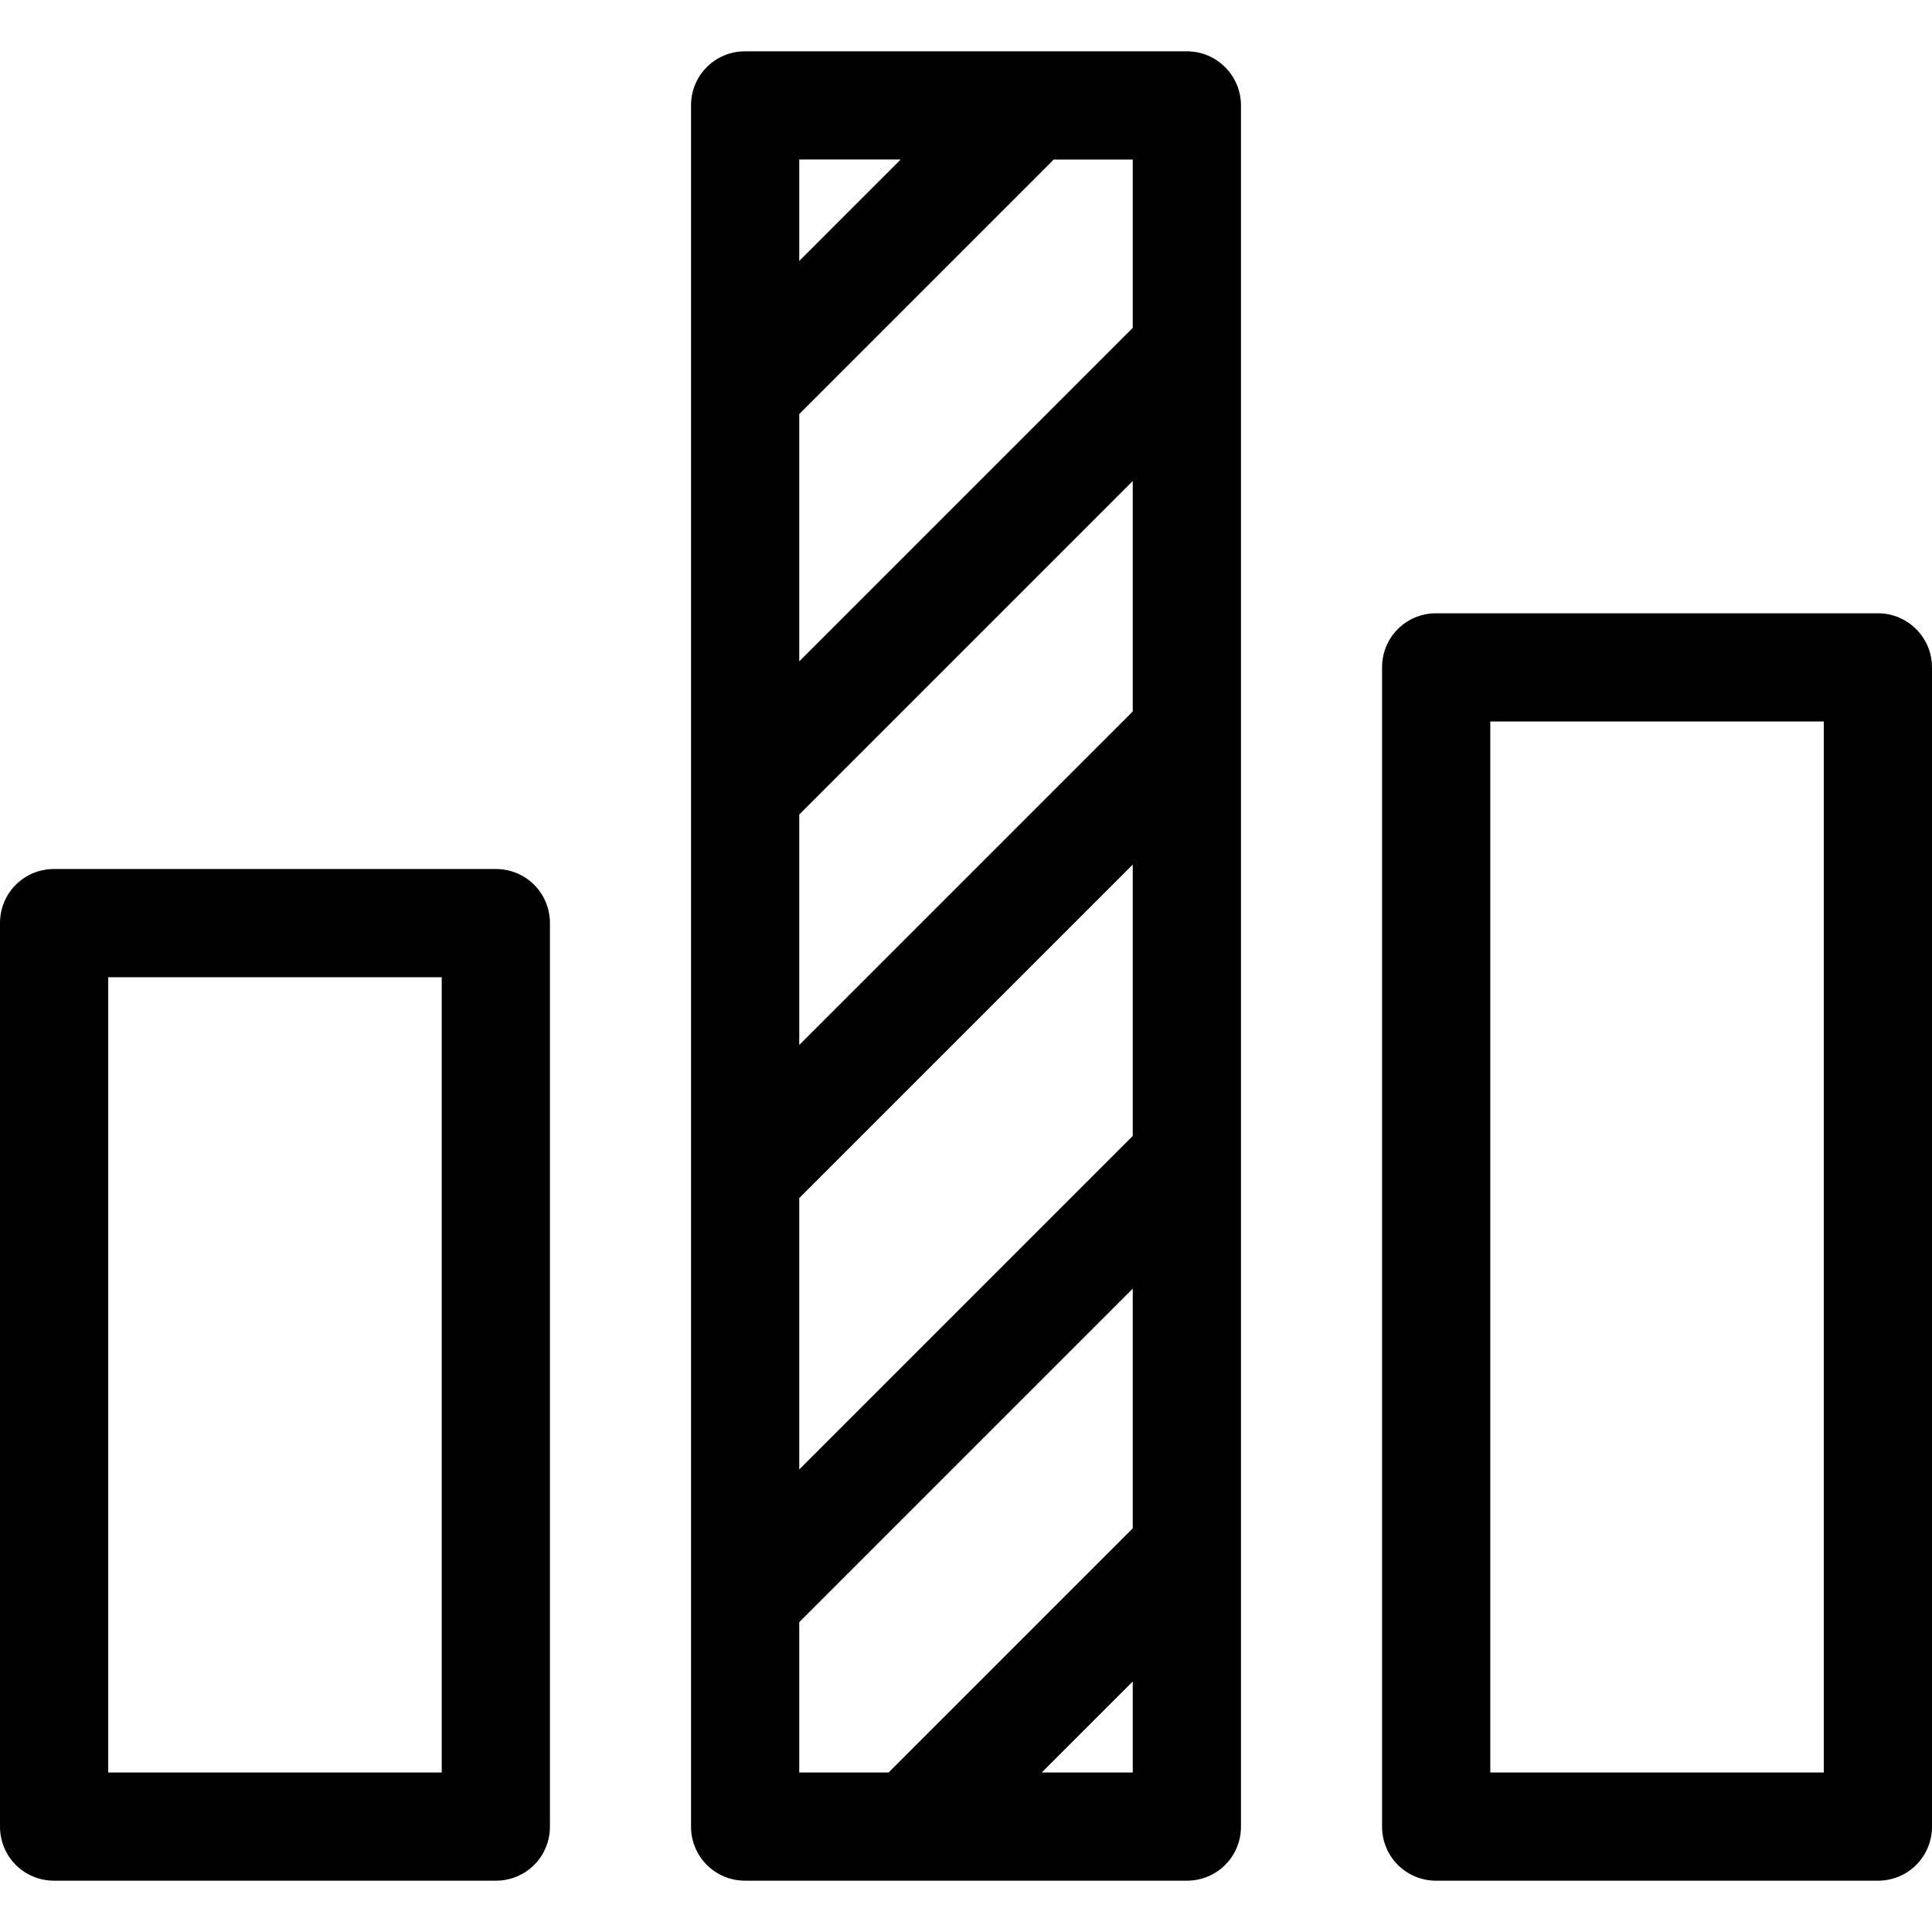 <?xml version="1.0" encoding="iso-8859-1"?>
<!-- Generator: Adobe Illustrator 19.1.0, SVG Export Plug-In . SVG Version: 6.00 Build 0)  -->
<svg version="1.1" id="Capa_1" xmlns="http://www.w3.org/2000/svg" xmlns:xlink="http://www.w3.org/1999/xlink" x="0px" y="0px"
	 viewBox="0 0 482 482" style="enable-background:new 0 0 482 482;" xml:space="preserve">
<g>
	<g>
		<path d="M123.7,216.8H13.5c-7.5,0-13.5,6-13.5,13.5v225.4c0,7.5,6,13.5,13.5,13.5h110.2c7.5,0,13.5-6,13.5-13.5V230.3
			C137.2,222.8,131.2,216.8,123.7,216.8z M110.2,442.2H27V243.8h83.2V442.2z"/>
		<path d="M296.1,12.8H185.9c-7.5,0-13.5,6-13.5,13.5v429.4c0,7.5,6,13.5,13.5,13.5h110.2c7.5,0,13.5-6,13.5-13.5V26.3
			C309.6,18.9,303.6,12.8,296.1,12.8z M199.4,39.8h25.3l-25.3,25.3V39.8z M282.6,442.2h-22.7l22.7-22.7V442.2z M282.6,381.3
			c-0.1,0.1-0.1,0.1-0.2,0.2l-60.7,60.7h-22.3v-37.5l83.2-83.2L282.6,381.3L282.6,381.3z M282.6,283.4c-0.1,0.1-0.1,0.1-0.2,0.2
			l-83,83v-67.7l83.2-83.2L282.6,283.4L282.6,283.4z M282.6,177.5c-0.1,0.1-0.1,0.1-0.2,0.2l-83,83v-57.5l83.2-83.2L282.6,177.5
			L282.6,177.5z M282.6,81.8c-0.1,0.1-0.1,0.1-0.2,0.2l-83,83v-61.7l63.1-63.1c0.1-0.1,0.2-0.3,0.4-0.4h19.7V81.8z"/>
		<path d="M468.5,153H358.3c-7.5,0-13.5,6-13.5,13.5v289.2c0,7.5,6,13.5,13.5,13.5h110.2c7.5,0,13.5-6,13.5-13.5V166.5
			C482,159,475.9,153,468.5,153z M455,442.2h-83.2V180H455V442.2z"/>
	</g>
</g>
<g>
</g>
<g>
</g>
<g>
</g>
<g>
</g>
<g>
</g>
<g>
</g>
<g>
</g>
<g>
</g>
<g>
</g>
<g>
</g>
<g>
</g>
<g>
</g>
<g>
</g>
<g>
</g>
<g>
</g>
</svg>

